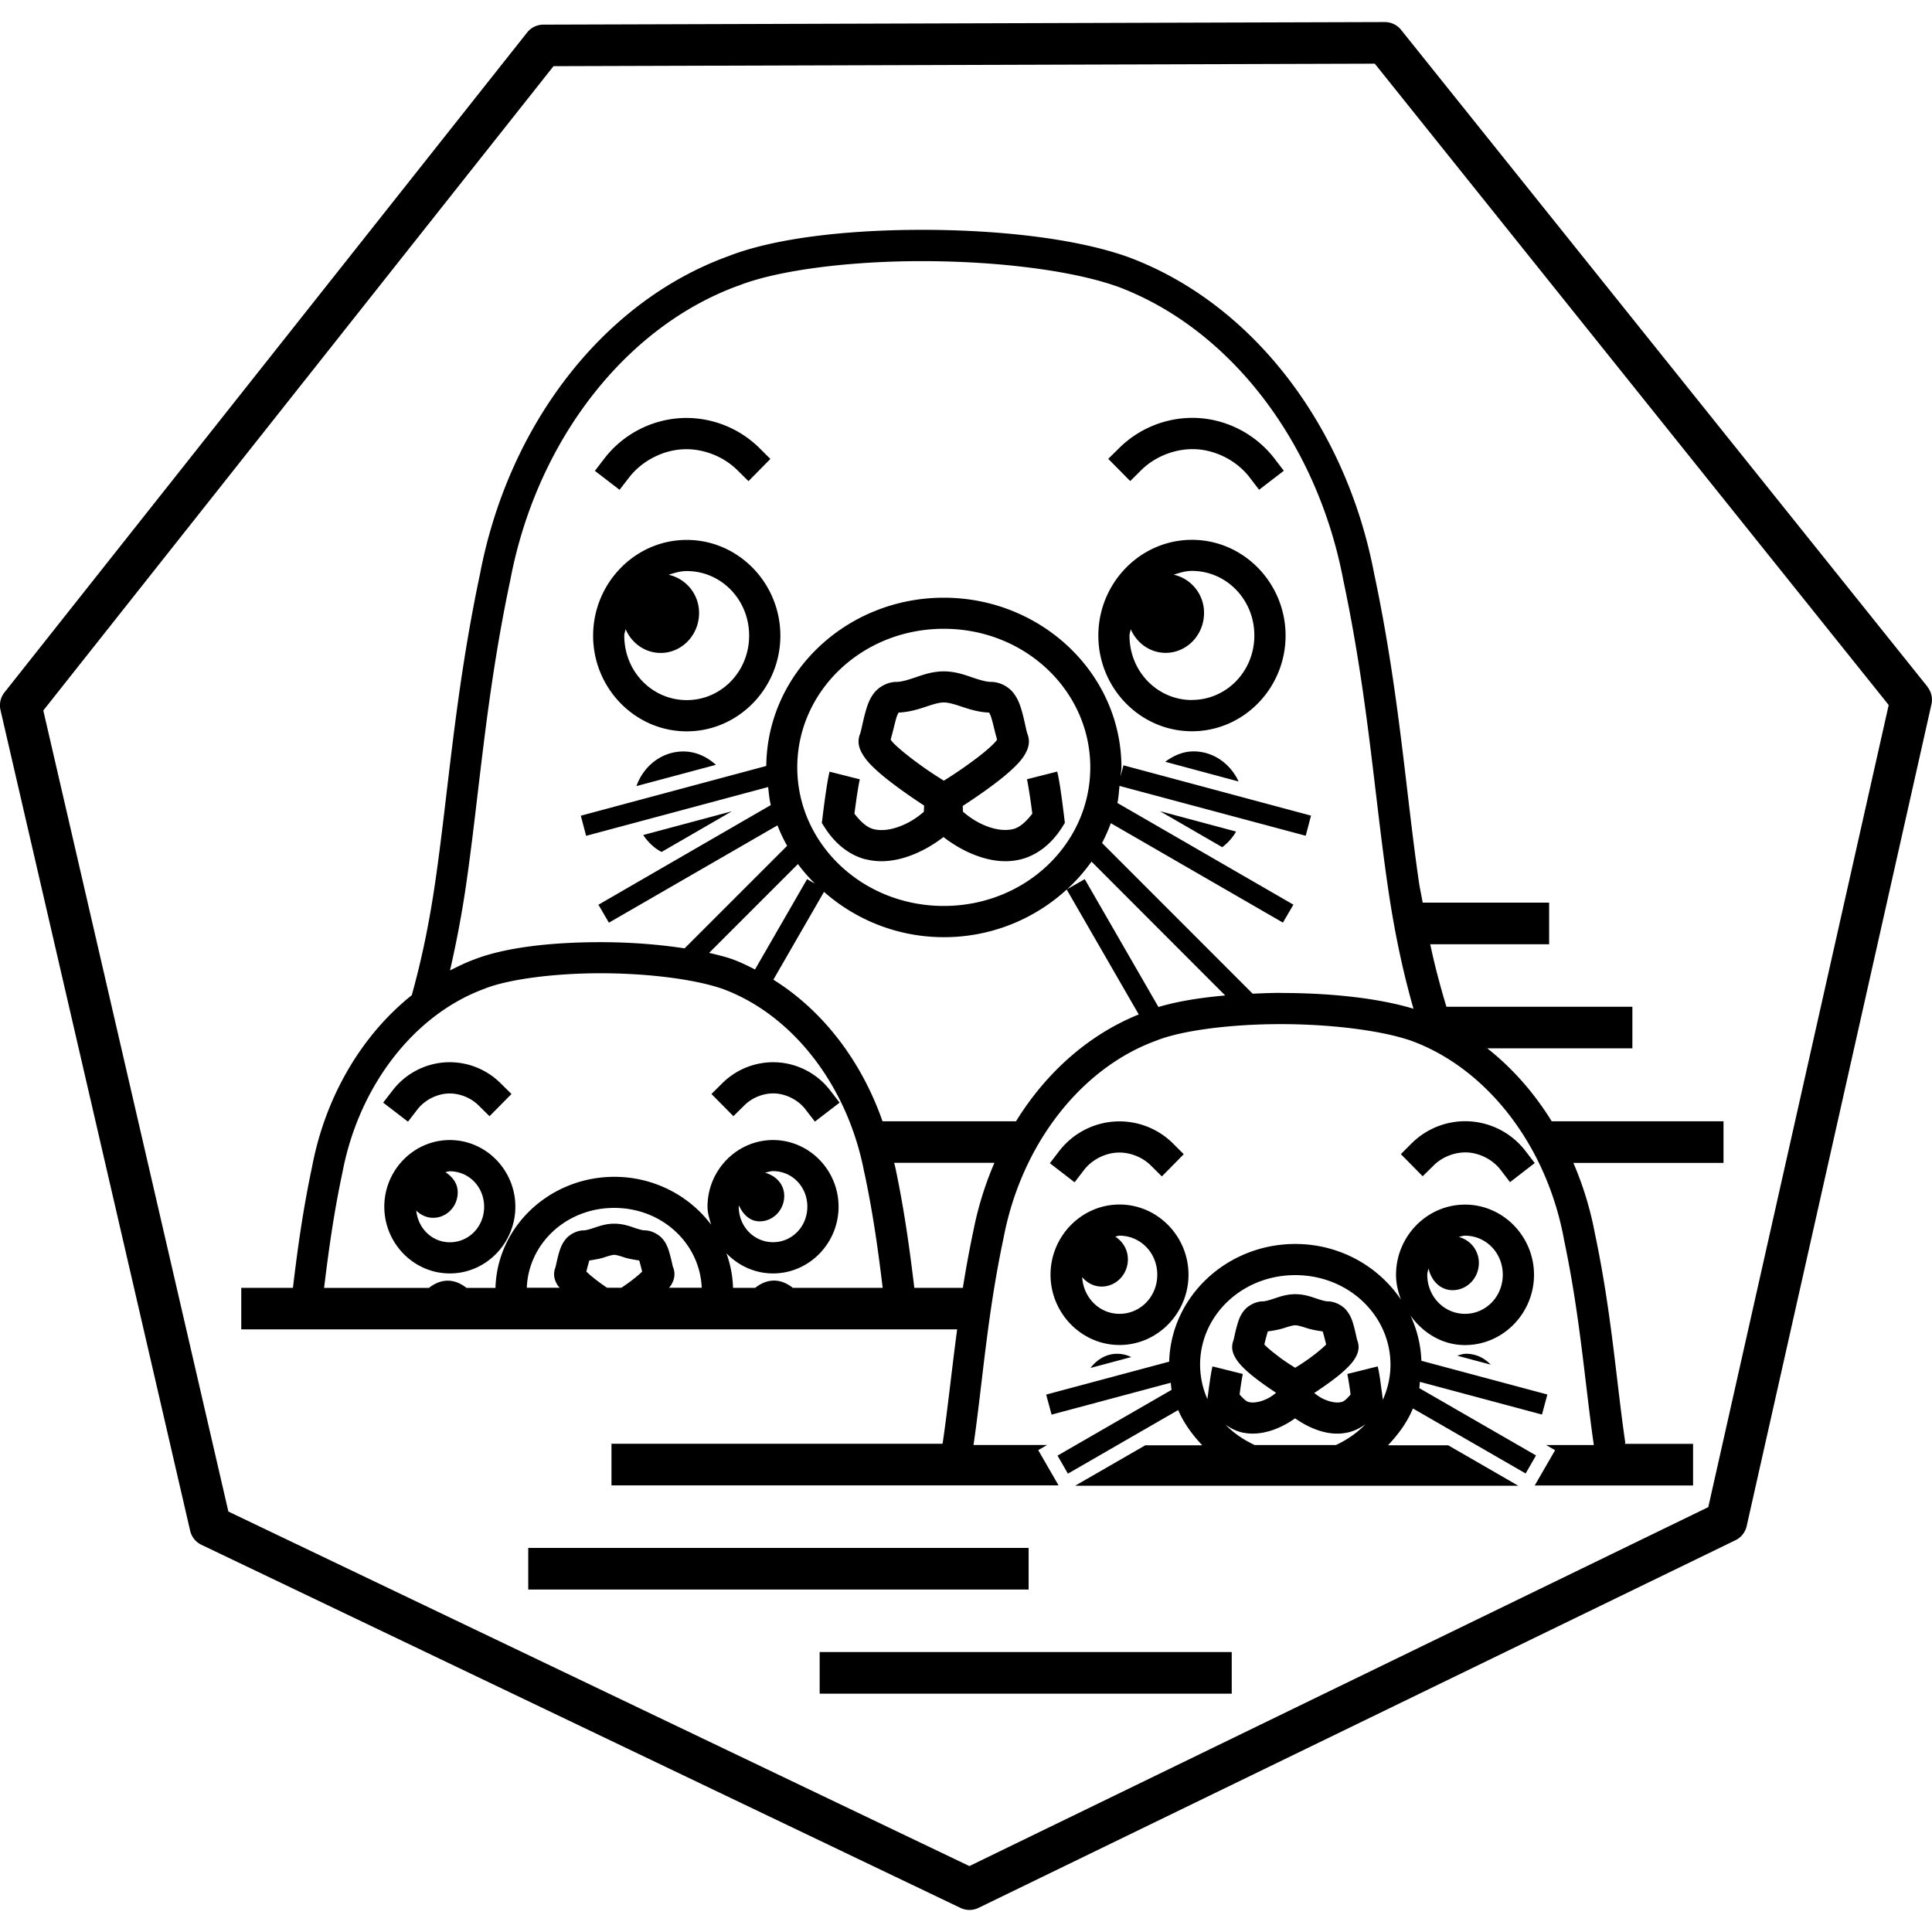 <svg role="img" viewBox="0 0 24 24" xmlns="http://www.w3.org/2000/svg"><title>Podman icon</title><path d="M23.944 8.531L17.404.37a.259.259 0 0 0-.203-.096L6.75.306a.258.258 0 0 0-.202.098L.055 8.602a.259.259 0 0 0-.049.218L2.362 19.015a.259.259 0 0 0 .14.175l9.43 4.511a.259.259 0 0 0 .224-.001l9.403-4.567a.258.258 0 0 0 .139-.176l2.295-10.207a.258.258 0 0 0-.05-.218zM21.221 18.722l-9.179 4.459-9.205-4.404-2.299-9.951L6.876.822 17.078.791l6.384 7.967-2.241 9.964zm-7.342-1.905a.407.407 0 0 1 .174.041l-.506.135c.079-.104.195-.176.331-.176zm.885-.982c0-.477-.384-.872-.857-.872s-.857.395-.857.872.384.873.857.873.857-.396.857-.873zm-.857.486c-.249 0-.448-.199-.464-.456.06.071.145.117.242.117.18 0 .326-.151.326-.338 0-.122-.065-.224-.158-.283.018-.002.035-.011.054-.011.259 0 .469.212.469.485s-.21.486-.469.486zm3.644 1.175l1.401.808.129-.224-1.45-.836c.005-.025.004-.052.008-.078l1.516.406.067-.249-1.565-.419a1.442 1.442 0 0 0-.136-.562c.156.216.395.367.678.367.473 0 .857-.396.857-.873s-.384-.872-.857-.872-.857.395-.857.872c0 .109.025.211.061.308-.28-.415-.763-.691-1.312-.691-.846 0-1.544.648-1.567 1.462l-1.528.409.067.249 1.48-.396c.005.029.005.059.011.088l-1.417.817.129.224 1.37-.79c.07.165.177.308.299.438h-.708l-.871.502h2.73c.001 0 .002 0.0.003 0.0.001 0 .002-0.0.003-0H18.86l-.87-.502h-.748c.127-.135.238-.283.309-.456zm.194-1.743c.032.152.144.274.3.274.18 0 .326-.151.326-.338a.331.331 0 0 0-.251-.323c.026-.005.051-.016.079-.016.259 0 .469.212.469.485s-.211.486-.469.486-.469-.213-.469-.486c0-.029.011-.054.016-.082zm-2.158 2.198c-.138-.064-.262-.148-.364-.254.06.043.124.076.189.093.143.037.279.014.391-.023.12-.041.218-.1.285-.148.067.047.165.107.285.148.111.038.246.06.39.023.069-.018.136-.052.2-.098-.103.107-.229.194-.368.259h-1.008zm.307-1.092c-.072-.053-.142-.11-.181-.15-.004-.004-.003-.004-.007-.008a3.313 3.313 0 0 1 .04-.151c.003-.01.001-.006.004-.011.076-.01.151-.025.202-.042.067-.022.113-.034.138-.034s.073.012.139.034c.051.017.125.032.201.042.002.005.001.001.004.011.01.032.026.095.04.151-.004.004-.002.003-.007.008-.04.04-.109.097-.181.15-.095.07-.14.096-.197.132-.056-.036-.101-.062-.197-.132zm1.284.531l-.002-.021s-.009-.071-.021-.155c-.011-.084-.023-.171-.041-.24l-.377.094c.005.021.022.119.033.199.004.03.004.033.007.057-.038.043-.076.084-.111.092-.047.012-.105.006-.169-.015-.087-.029-.134-.068-.171-.097a4.603 4.603 0 0 0 .19-.131c.081-.059.161-.122.227-.189.033-.033.064-.067.091-.113s.065-.122.026-.223c-.007-.019-.023-.113-.053-.212-.015-.05-.036-.104-.083-.161-.047-.057-.14-.109-.23-.109-.028 0-.074-.013-.14-.035-.066-.022-.152-.054-.263-.054s-.196.032-.263.054c-.066.022-.113.035-.14.035-.09 0-.182.052-.23.109-.048.057-.067.112-.082.161-.031.099-.046.193-.053.212-.039.101-.001.177.026.223.027.046.057.079.09.113.066.067.146.13.227.189.066.049.131.092.186.129-.037.029-.084.069-.173.099-.064.021-.122.027-.169.015-.034-.009-.072-.05-.111-.092.003-.024.003-.026.007-.057.011-.08.027-.178.033-.199l-.377-.094c-.017.069-.029.157-.041.24-.011.084-.021.155-.021.155l-.001.011a1.058 1.058 0 0 1-.091-.427c0-.612.521-1.113 1.182-1.113s1.183.501 1.183 1.113c0 .155-.035.303-.096.438zm-2.61-3.189l.137.137-.272.276-.138-.137c-.106-.105-.264-.166-.413-.159-.158.007-.319.09-.415.215l-.118.154-.307-.237.118-.154a.946.946 0 0 1 .706-.365.945.945 0 0 1 .703.271zm3.534 2.64c.036-.011.072-.024.111-.024.12 0 .227.052.305.135l-.416-.111zm-.428-2.228l-.272-.276.137-.137a.944.944 0 0 1 .702-.271.946.946 0 0 1 .706.365l.118.154-.307.237-.118-.154c-.096-.125-.258-.208-.415-.215-.149-.006-.307.054-.413.159l-.138.136zm-2.288-4.905l-.911-.245c.102-.075.219-.129.352-.129.247 0.0.457.154.559.373zm-.975.369l.944.253a.635.635 0 0 1-.172.194l-.773-.447zm.396-3.371c-.643 0-1.163.538-1.163 1.19s.52 1.188 1.163 1.188 1.163-.537 1.163-1.188c0-.652-.52-1.19-1.163-1.19zm0 1.99c-.428 0-.776-.353-.776-.801 0-.028.013-.052.015-.08.074.173.24.295.434.295.263 0 .477-.222.477-.496a.484.484 0 0 0-.377-.475c.073-.023.146-.047.226-.047.428 0 .776.355.776.802 0.0.447-.348.801-.776.801zm-.767-2.72l-.273-.276.138-.136a1.293 1.293 0 0 1 .96-.372c.377.016.735.203.965.502l.118.154-.307.236-.118-.154c-.157-.205-.416-.339-.674-.35-.244-.01-.498.088-.672.26l-.137.136zm6.15 11.946c-.112-.761-.168-1.609-.38-2.611v-.001a4.146 4.146 0 0 0-.265-.864h1.865v-.517h-2.134c-.218-.353-.488-.66-.8-.906h1.802v-.517h-2.31c-.077-.255-.146-.513-.201-.776h1.477v-.517h-1.571c-.014-.083-.032-.161-.045-.245-.164-1.121-.245-2.361-.554-3.824l-.001-.003c-.348-1.849-1.52-3.385-3.075-3.954l-.002-.001h-.001c-.649-.227-1.598-.33-2.533-.331-.933-0-1.841.1-2.426.332h-.001c-1.554.569-2.725 2.105-3.074 3.953v.001c-0.0.001-.001.002-.001.003-.309 1.463-.391 2.703-.555 3.824-.071.485-.164.944-.29 1.395-.623.497-1.073 1.259-1.238 2.13-0.0.001 0.0.002 0 .002-0.0.001-.001.001-.001.002-.116.549-.182 1.038-.237 1.501h-.642v.516h8.893l.001-.007c-.068.507-.116.978-.18 1.415l-.003.013H7.596v.517h5.554l-.253-.438.111-.064h-.915l.002-.011c.112-.773.167-1.595.37-2.553l.001-.002v-.002c.219-1.163.96-2.113 1.895-2.454l.003-.001.002-.001c.319-.127.928-.204 1.543-.204.614 0 1.245.076 1.623.207.934.342 1.675 1.291 1.894 2.454v.004c.204.963.261 1.788.373 2.564h-.592l.111.064-.253.438h1.967v-.517h-.845l-.001-.013zM4.253 14.572v-.002c.204-1.084.895-1.969 1.765-2.287l.002-.001.002-.001c.295-.117.865-.191 1.438-.191.574 0 1.165.072 1.516.194.868.319 1.557 1.202 1.761 2.285l.001.002.001.002c.109.514.172.979.226 1.425H9.849c-.067-.052-.145-.09-.234-.09s-.168.038-.234.09h-.275a1.378 1.378 0 0 0-.082-.429c.148.153.352.25.579.25.45 0 .814-.376.814-.829s-.364-.828-.814-.828-.814.375-.814.828c0 .079.024.151.045.224-.27-.36-.709-.595-1.202-.595-.798 0-1.456.612-1.477 1.38H5.796c-.067-.052-.145-.09-.234-.09s-.168.038-.234.09H4.026c.054-.445.117-.911.226-1.425l.001-.002zm5.66-3.838c.063.087.135.167.21.243l-.097-.056-.647 1.122 0.0 0c-.089-.045-.179-.09-.273-.124l-.002-.001-.002-.001c-.089-.031-.19-.056-.293-.08l1.103-1.103zm-.009-1.202c0-.948.807-1.721 1.82-1.721s1.82.773 1.82 1.721c0 .948-.807 1.722-1.82 1.722s-1.82-.775-1.82-1.722zm-2.45 6.404c-.067-.049-.132-.102-.168-.138l-.002-.002a2.668 2.668 0 0 1 .036-.135c.001-.003-0-.001.001-.003.069-.01.138-.023.184-.038.062-.021.104-.032.125-.032s.064.011.126.032c.045.015.115.028.184.038.001.003-0 0 .001.003.009.028.024.086.036.135l-.002.002c-.036.036-.101.089-.168.138a1.856 1.856 0 0 1-.089.061h-.176a2.066 2.066 0 0 1-.088-.061zm.907-.193c-.006-.015-.021-.102-.05-.197-.015-.047-.033-.1-.079-.155-.046-.055-.136-.107-.224-.107-.023 0-.066-.011-.128-.032s-.143-.051-.25-.051c-.106 0-.187.031-.249.051-.062.021-.105.032-.128.032-.088 0-.178.052-.224.107-.046.055-.065.108-.08.155-.029.094-.043.181-.049.197-.039.1-.002.176.025.22.008.014.018.022.027.034h-.408c.021-.547.488-.992 1.086-.992.598 0 1.065.445 1.087.992h-.407c.009-.011.019-.02.027-.034.026-.044.063-.12.025-.22zm1.144-1.175c.032-.008.063-.02.098-.02.235 0 .426.192.426.441s-.191.442-.426.442-.426-.193-.426-.442c0-.005.003-.009.003-.014.048.109.134.197.257.197.168 0 .305-.142.305-.316 0-.147-.105-.251-.236-.287zm2.582.742v.001a14.275 14.275 0 0 0-.126.687h-.603c-.056-.463-.121-.952-.237-1.501l-.001-.002c-.003-.017-.009-.033-.012-.05l0.0 0h1.245a4.138 4.138 0 0 0-.265.864zm.535-1.381h-1.659l0.0 0c-.262-.749-.74-1.375-1.356-1.759l.629-1.091c.394.347.915.563 1.489.563a2.252 2.252 0 0 0 1.526-.592l.895 1.552c-.623.251-1.15.721-1.524 1.326zm1.769-1.419l-.916-1.589-.22.126a2.145 2.145 0 0 0 .304-.344l1.661 1.663c-.303.027-.586.071-.821.141l-.008.002zm1.52-.176c-.118 0-.234.005-.35.01h0l-1.871-1.872a2.036 2.036 0 0 0 .109-.246l2.138 1.235.13-.223-2.186-1.263c.015-.069.018-.141.026-.212l2.313.619.066-.25-2.33-.625-.036.135c.002-.037.011-.071.011-.108 0-1.168-.996-2.109-2.207-2.109-1.205 0-2.194.931-2.205 2.09l-2.304.618.066.25 2.261-.606c.009.075.015.151.033.224l-2.141 1.238.13.223 2.094-1.209c.034.088.074.172.12.254l-1.274 1.274c-.325-.05-.682-.077-1.042-.077-.603-0-1.187.063-1.579.218-.101.037-.197.085-.293.133l0-0a13.231 13.231 0 0 0 .195-1.029c.168-1.144.247-2.37.551-3.805l.001-.002v-.002c.325-1.733 1.426-3.152 2.828-3.666h.002l.003-.001c.488-.194 1.383-.307 2.288-.306.905 0 1.833.11 2.404.309.001 0.0.002-0.0.002 0 1.401.514 2.5 1.933 2.825 3.664l.001.002v.002c.303 1.435.384 2.661.552 3.805.075.515.176 1.013.317 1.505.001.002.028.009-.01-.003-.448-.134-1.047-.193-1.64-.193zm-7.693-1.751c-.093-.048-.168-.122-.228-.21l1.102-.295-.875.506zm2.537.091c.187.048.369.018.52-.033.202-.068.358-.176.445-.243.087.067.243.175.445.243.152.051.333.081.52.033.187-.048.369-.178.506-.393l.037-.059-.008-.069s-.013-.105-.029-.226c-.017-.122-.035-.252-.058-.342l-.376.095c.011.042.033.184.05.301.009.068.011.085.017.126-.079.103-.157.171-.235.191-.091.023-.195.012-.299-.023-.176-.06-.284-.156-.327-.191l-.004-.072a7.211 7.211 0 0 0 .335-.23c.116-.085.231-.176.322-.267.045-.046.085-.09.117-.146s.072-.142.031-.25c-.018-.047-.038-.181-.079-.315-.021-.067-.048-.138-.104-.206-.057-.068-.16-.127-.267-.127-.059 0-.137-.022-.234-.055s-.213-.076-.356-.076c-.142 0-.259.043-.356.076-.097.033-.174.055-.234.055-.106 0-.21.059-.267.127-.057.068-.084.14-.104.206-.041.134-.062.268-.08.315-.042.108-.001.194.032.25s.072.101.117.146c.091.091.206.182.322.267a7.138 7.138 0 0 0 .326.225l-.004.078c-.043.035-.151.131-.328.191-.104.035-.208.047-.299.023-.077-.02-.156-.088-.235-.191a8.819 8.819 0 0 1 .017-.126c.016-.118.039-.259.05-.301l-.376-.095c-.022.09-.041.221-.058.342-.017.122-.029.226-.029.226l-.009.069.038.059c.137.215.319.345.506.393zm.63-1.206c-.107-.079-.211-.163-.276-.227-.025-.025-.035-.04-.045-.053.029-.101.051-.204.071-.271a.273.273 0 0 1 .028-.065c.129-.006.24-.04.33-.07.097-.033.174-.056.232-.056.057 0 .134.023.232.056.09.03.202.065.33.07.004.007.016.027.028.065.021.068.042.171.071.271-.009.013-.02.028-.045.053-.064.065-.168.149-.276.227-.166.122-.27.185-.34.23-.07-.044-.175-.108-.34-.23zM7.697 6.085l-.307-.236.118-.154a1.295 1.295 0 0 1 .965-.502 1.293 1.293 0 0 1 .96.372l.137.136-.272.276-.138-.136c-.173-.172-.427-.271-.671-.26-.258.011-.516.146-.674.35l-.119.154zm.792 3.25c.156 0 .294.066.404.166l-.987.264c.089-.25.314-.43.583-.43zm.042-2.628c-.643 0-1.163.538-1.163 1.19s.521 1.188 1.163 1.188 1.163-.537 1.163-1.188c0-.652-.52-1.19-1.163-1.19zm0 1.99c-.428 0-.776-.353-.776-.801 0-.029.013-.054.016-.082.074.175.241.297.436.297.263 0 .477-.222.477-.496a.484.484 0 0 0-.378-.475c.072-.023.145-.046.225-.046.428 0 .775.355.775.802 0 .447-.347.801-.775.801zm-2.943 5.465c-.45 0-.814.375-.814.828s.364.829.814.829c.45 0 .814-.376.814-.829s-.364-.828-.814-.828zm0 1.27c-.219 0-.394-.17-.417-.394.055.055.128.09.21.09.169 0 .305-.142.305-.316 0-.113-.067-.195-.153-.251.019-.003.035-.011.055-.011.235 0 .426.192.426.441s-.191.441-.426.441zm3.523-1.566l-.273-.276.137-.136a.898.898 0 0 1 .667-.258.895.895 0 0 1 .669.347l.119.154-.307.236-.118-.153c-.088-.114-.235-.19-.379-.197-.136-.006-.281.05-.377.146l-.138.136zm-4.044.067l-.307-.236.119-.154a.897.897 0 0 1 .67-.347.896.896 0 0 1 .667.258l.138.136-.273.276-.138-.136c-.097-.096-.241-.152-.377-.146-.143.006-.292.083-.38.197l-.118.153zm5.115 6.589h5.119v.517h-5.119v-.517zm2.597-.776H6.562v-.517h6.216v.517z"/></svg>